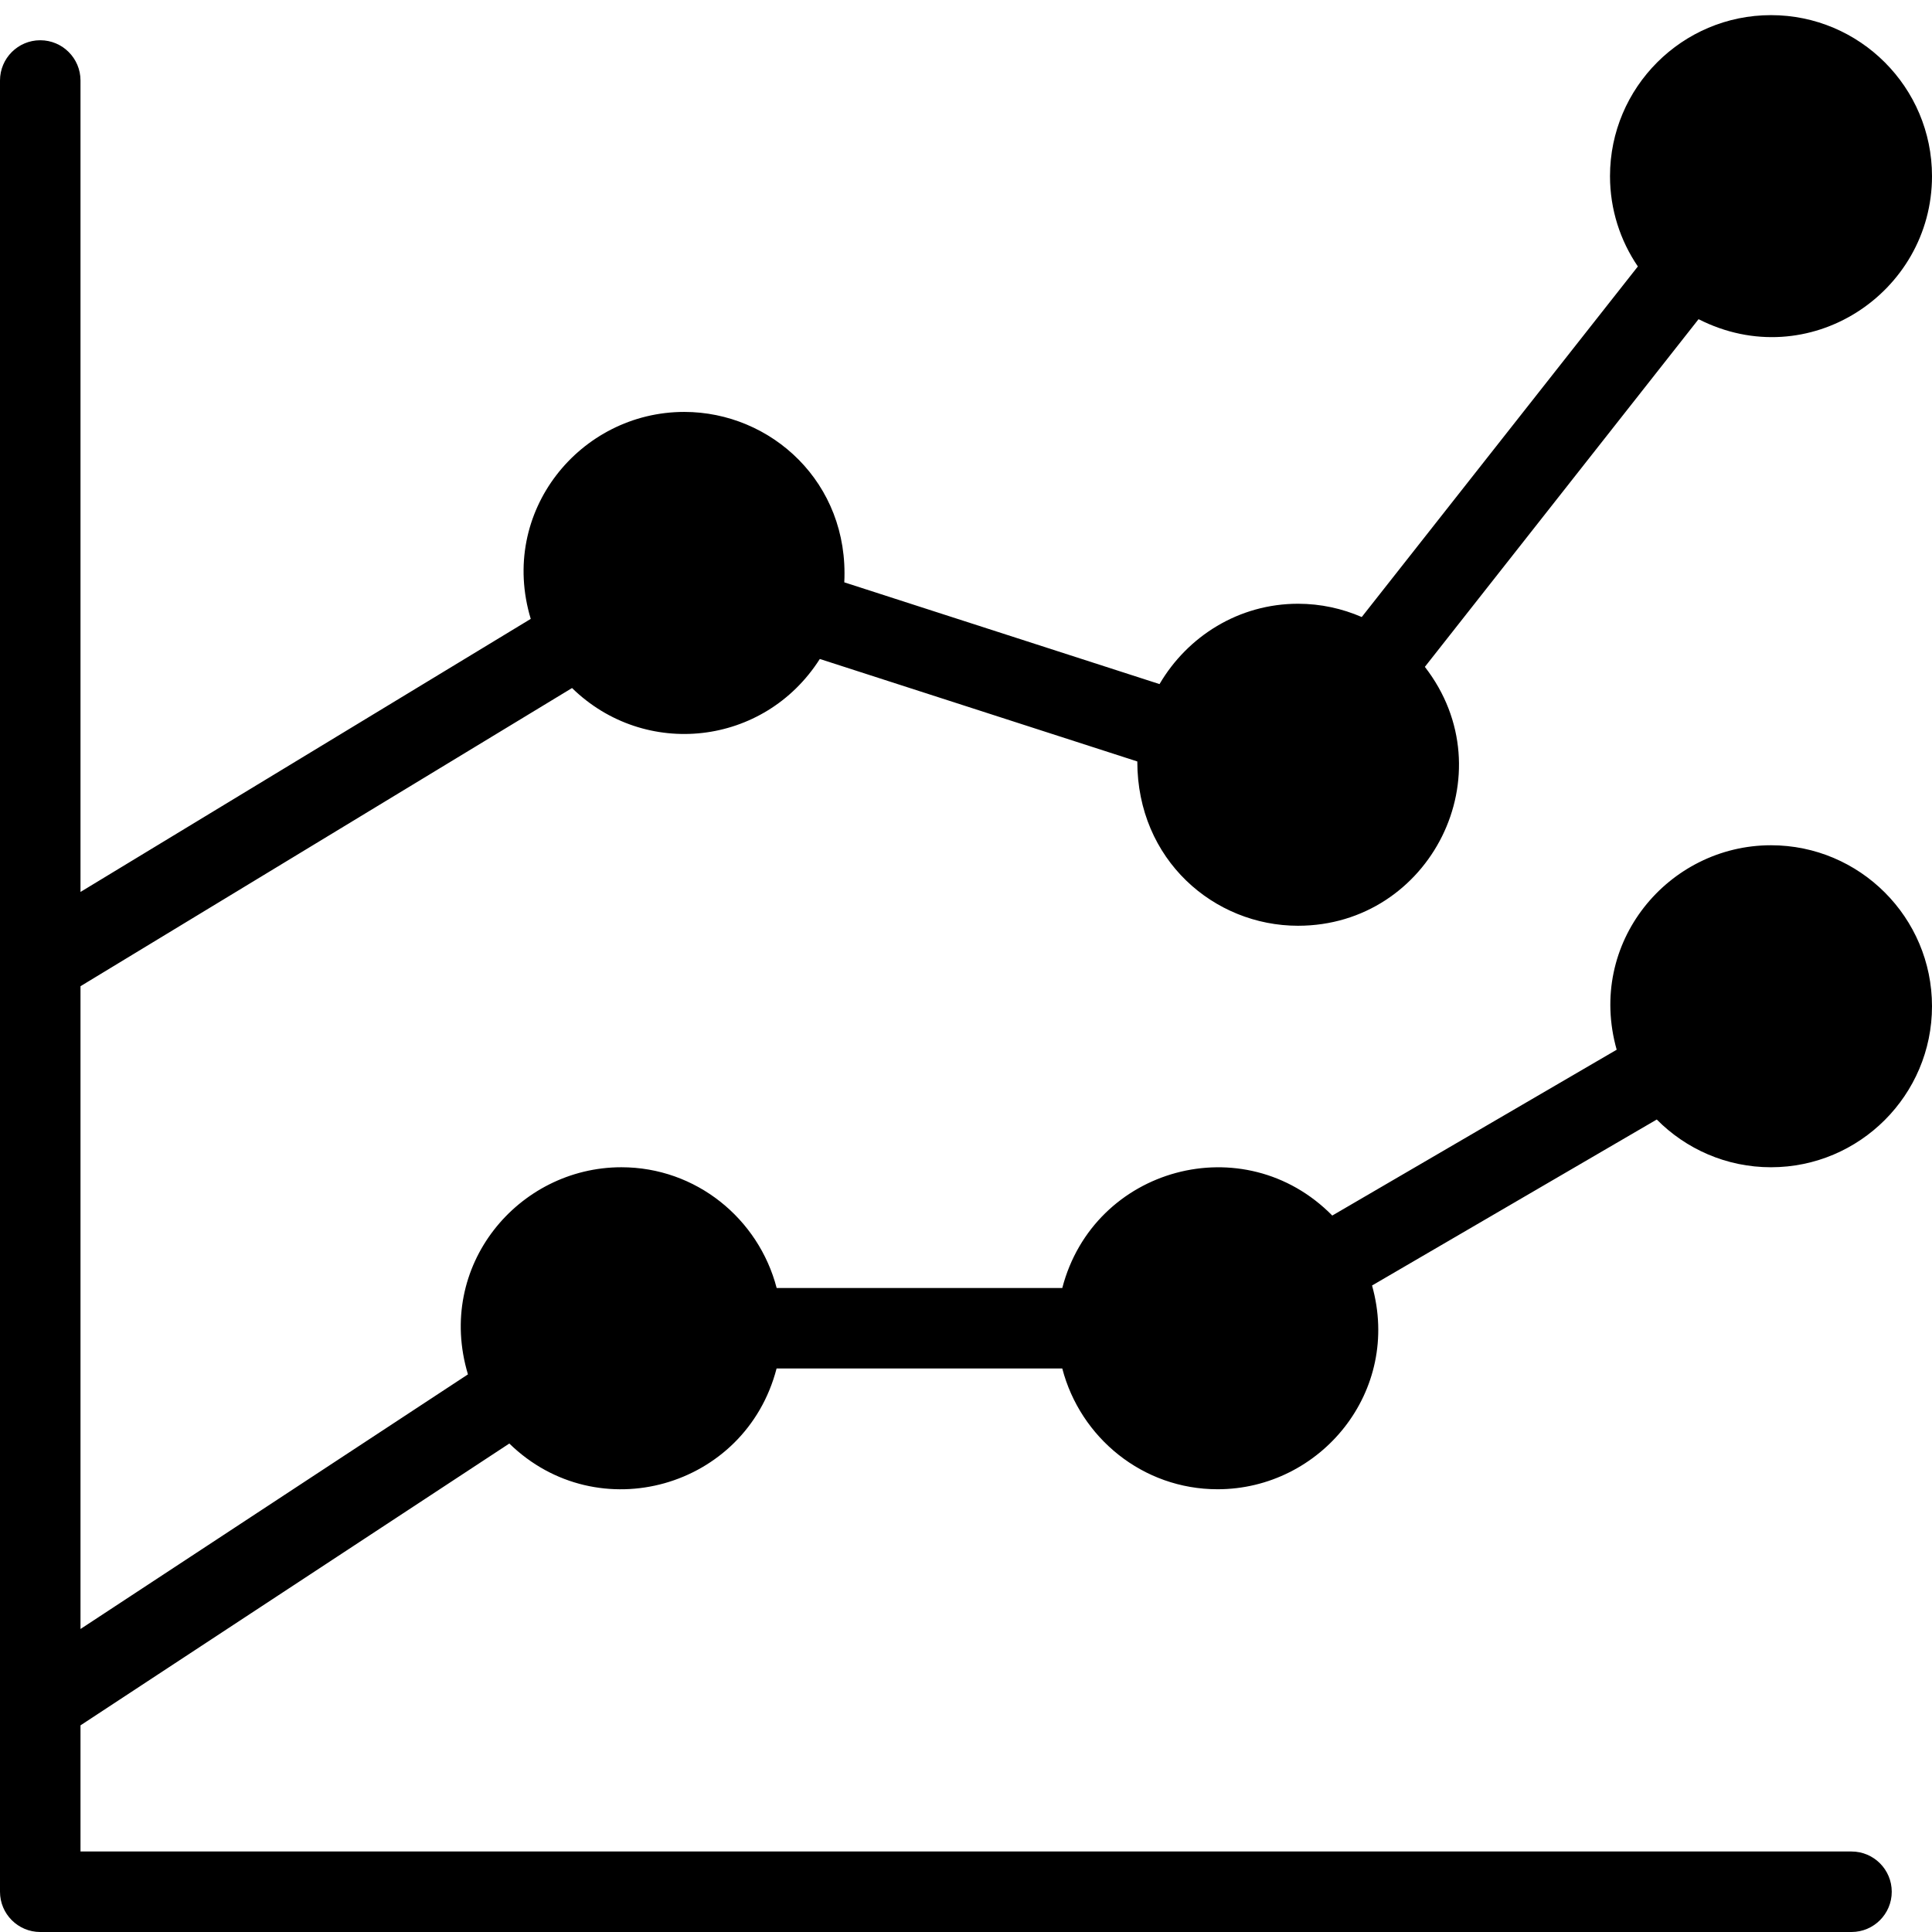 <?xml version="1.0" encoding="utf-8"?>
<!-- Generator: Adobe Illustrator 19.2.1, SVG Export Plug-In . SVG Version: 6.00 Build 0)  -->
<svg version="1.1" xmlns="http://www.w3.org/2000/svg" xmlns:xlink="http://www.w3.org/1999/xlink" x="0px" y="0px" width="24px"
	 height="24px" viewBox="0 0 24 24" enable-background="new 0 0 24 24" xml:space="preserve">
<g id="Filled_Icon">
	<path d="M22,14.5c1.103,0,2-0.898,2-2c0-1.103-0.897-2-2-2c-1.276,0-2.292,1.212-1.917,2.54L16.55,15.1
		c-1.094-1.111-2.963-0.602-3.354,0.9H9.648c-0.224-0.86-1-1.5-1.929-1.5c-1.279,0-2.311,1.223-1.906,2.573L1,20.236v-7.985
		l6.106-3.704c0.905,0.884,2.387,0.724,3.078-0.361l3.944,1.273c0,1.223,0.953,2.041,1.996,2.041c1.646,0,2.602-1.892,1.576-3.216
		l3.4-4.319C22.466,4.659,24,3.64,24,2.188c0-1.103-0.897-2-2-2s-2,0.897-2,2c0,0.415,0.128,0.802,0.346,1.122l-3.43,4.355
		C16.674,7.56,16.406,7.5,16.125,7.5c-0.736,0-1.373,0.404-1.721,0.998l-3.916-1.264C10.55,5.996,9.58,5.117,8.5,5.117
		c-1.293,0-2.309,1.239-1.907,2.571L1,11.08V1c0-0.276-0.224-0.5-0.5-0.5S0,0.724,0,1v22.5C0,23.776,0.224,24,0.5,24H23
		c0.276,0,0.5-0.224,0.5-0.5S23.276,23,23,23H1v-1.567l5.327-3.501c1.099,1.071,2.934,0.555,3.32-0.932h3.549
		c0.224,0.86,1,1.5,1.929,1.5c1.281,0,2.289-1.217,1.919-2.531l3.537-2.062C20.943,14.273,21.445,14.5,22,14.5z"/>
</g>
<g id="Invisibla_Shape">
	<rect fill="none" width="24" height="24"/>
</g>
</svg>
